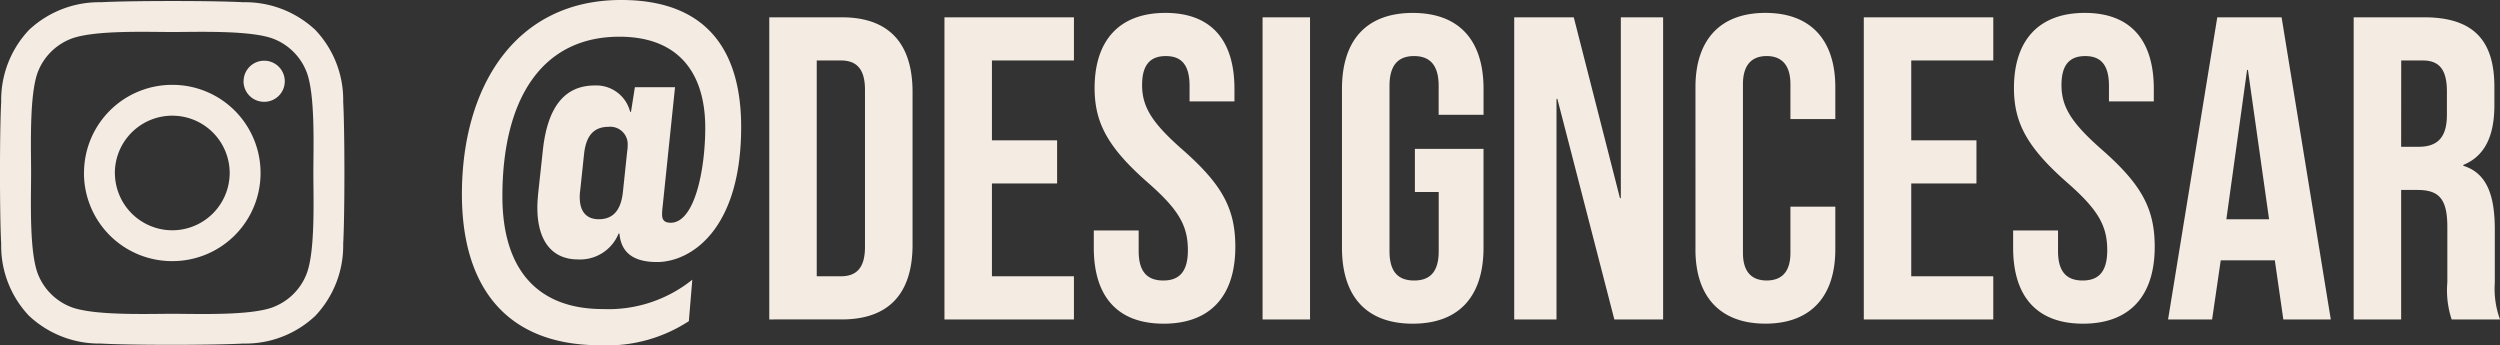 <svg xmlns="http://www.w3.org/2000/svg" viewBox="0 0 196.934 27.2">
  <rect x="0" y="0" width="196.934" height="27.2" fill="#333333" stroke="none"/>
  <defs>
    <style>
      .cls-1 {
        fill: #f4ebe3;
      }
    </style>
  </defs>
  <g id="Group_8" data-name="Group 8" transform="translate(-635.743 -745.337)">
    <path id="Union_1" data-name="Union 1" class="cls-1" d="M-115.37-208.364c0-8.4,4.148-15.3,12.546-15.3,7.174,0,9.452,4.488,9.452,10,0,8.159-4.012,10.642-6.63,10.642-1.733,0-2.822-.646-2.957-2.244h-.068a3.27,3.27,0,0,1-3.2,2.039c-2.074,0-3.2-1.5-3.2-4.08,0-.374.034-.782.068-1.156l.373-3.434c.374-3.332,1.7-5.032,4.08-5.032a2.745,2.745,0,0,1,2.788,2.074h.068l.306-1.938h3.162l-.985,9.486a4.272,4.272,0,0,0-.034.544c0,.443.2.646.679.646,1.9,0,2.721-4.216,2.721-7.48,0-4.25-2.04-7.174-6.766-7.174-6.053,0-9.214,4.828-9.214,12.58,0,5.474,2.516,8.874,7.922,8.874a10.553,10.553,0,0,0,7.038-2.312l-.272,3.264a11.77,11.77,0,0,1-6.97,1.9C-112.106-196.464-115.37-201.326-115.37-208.364Zm9.622-3.162-.306,2.89a3.113,3.113,0,0,0-.034.509c0,1.191.578,1.734,1.5,1.734,1.021,0,1.734-.578,1.9-2.142l.34-3.23a2.112,2.112,0,0,0,.034-.408,1.375,1.375,0,0,0-1.5-1.5C-104.864-213.667-105.578-213.124-105.748-211.525ZM-143.787-196.6a8.1,8.1,0,0,1-5.684-2.187,8.005,8.005,0,0,1-2.191-5.673c-.127-2.236-.127-8.936,0-11.172a8.031,8.031,0,0,1,2.191-5.673,8.076,8.076,0,0,1,5.684-2.182c2.239-.127,8.951-.127,11.191,0a8.087,8.087,0,0,1,5.683,2.187,8.008,8.008,0,0,1,2.192,5.674c.127,2.236.127,8.93,0,11.165a8.061,8.061,0,0,1-2.192,5.673A8.032,8.032,0,0,1-132.6-196.6c-1.12.063-3.357.1-5.6.1S-142.667-196.533-143.787-196.6Zm13.593-2.888a4.572,4.572,0,0,0,2.578-2.573c.708-1.777.544-6.012.544-7.981s.164-6.2-.544-7.981a4.573,4.573,0,0,0-2.578-2.574c-1.779-.7-6.022-.544-7.995-.544s-6.209-.163-7.995.544a4.573,4.573,0,0,0-2.578,2.574c-.7,1.776-.544,6.011-.544,7.981s-.164,6.2.544,7.981a4.572,4.572,0,0,0,2.578,2.573c1.779.7,6.022.544,7.995.544S-131.979-198.778-130.194-199.485Zm137.02-4.663v-1.36h3.536v1.633c0,1.7.748,2.311,1.938,2.311s1.939-.612,1.939-2.38c0-1.972-.748-3.23-3.2-5.372-3.128-2.754-4.148-4.692-4.148-7.411,0-3.74,1.938-5.917,5.576-5.917s5.44,2.176,5.44,5.984v.986H14.374V-216.9c0-1.7-.68-2.346-1.87-2.346s-1.87.646-1.87,2.278c0,1.734.782,2.992,3.23,5.134,3.128,2.754,4.114,4.658,4.114,7.616,0,3.875-1.972,6.052-5.644,6.052S6.826-200.34,6.826-204.148Zm-25.024.136V-216.8c0-3.672,1.9-5.848,5.508-5.848s5.508,2.176,5.508,5.848v2.516h-3.536v-2.754c0-1.564-.748-2.21-1.87-2.21s-1.87.646-1.87,2.21v13.294c0,1.563.748,2.175,1.87,2.175s1.87-.612,1.87-2.175v-3.639h3.536v3.366c0,3.672-1.9,5.848-5.508,5.848S-18.2-200.34-18.2-204.012Zm-27.846-.136V-216.66c0-3.808,1.9-5.984,5.576-5.984s5.576,2.176,5.576,5.984v2.04h-3.536V-216.9c0-1.7-.748-2.346-1.938-2.346S-42.3-218.6-42.3-216.9v13.022c0,1.7.748,2.311,1.939,2.311s1.938-.612,1.938-2.311v-4.658H-40.3v-3.4h5.406v7.786c0,3.808-1.9,5.984-5.576,5.984S-46.044-200.34-46.044-204.148Zm-19.55,0v-1.36h3.535v1.633c0,1.7.749,2.311,1.939,2.311s1.938-.612,1.938-2.38c0-1.972-.748-3.23-3.2-5.372-3.128-2.754-4.148-4.692-4.148-7.411,0-3.74,1.938-5.917,5.576-5.917s5.44,2.176,5.44,5.984v.986h-3.536V-216.9c0-1.7-.68-2.346-1.87-2.346s-1.869.646-1.869,2.278c0,1.734.782,2.992,3.23,5.134,3.127,2.754,4.114,4.658,4.114,7.616,0,3.875-1.972,6.052-5.644,6.052S-65.594-200.34-65.594-204.148ZM41.369-198.5a7.333,7.333,0,0,1-.339-2.923v-4.352c0-2.21-.646-2.924-2.346-2.924H37.391v10.2H33.652v-23.8h5.542c3.875,0,5.541,1.8,5.541,5.474v1.462c0,2.448-.781,4.011-2.448,4.692v.068c1.87.578,2.482,2.345,2.482,5.032v4.181a7,7,0,0,0,.409,2.89Zm-3.978-13.6h1.361c1.393,0,2.244-.612,2.244-2.515v-1.836c0-1.7-.578-2.448-1.9-2.448h-1.7ZM28.11-198.5l-.68-4.726v.068H23.18L22.5-198.5H19.031l3.876-23.8h5.066l3.876,23.8Zm-4.488-7.888h3.366l-1.666-11.764h-.068ZM-4.938-198.5v-23.8h10.2v3.4H-1.2v6.29H3.936v3.4H-1.2v7.311H5.261v3.4Zm-19.651,0-4.488-17.374h-.068V-198.5h-3.332v-23.8h4.692l3.639,14.246h.068V-222.3h3.332v23.8Zm-27.71,0v-23.8h3.739v23.8Zm-25.059,0v-23.8h10.2v3.4h-6.46v6.29h5.134v3.4h-5.134v7.311h6.46v3.4Zm-13.8,0v-23.8h5.711c3.74,0,5.576,2.074,5.576,5.882v12.036c0,3.808-1.836,5.882-5.576,5.882Zm3.74-3.4h1.9c1.19,0,1.9-.612,1.9-2.312v-12.376c0-1.7-.714-2.312-1.9-2.312h-1.9Zm-57.72-8.136a6.937,6.937,0,0,1,6.953-6.943,6.937,6.937,0,0,1,6.954,6.943,6.937,6.937,0,0,1-6.954,6.942A6.936,6.936,0,0,1-145.142-210.039Zm2.433,0a4.524,4.524,0,0,0,4.521,4.513,4.524,4.524,0,0,0,4.521-4.513,4.521,4.521,0,0,0-4.521-4.514A4.522,4.522,0,0,0-142.709-210.039Zm10.138-7.226a1.62,1.62,0,0,1,1.622-1.619,1.62,1.62,0,0,1,1.622,1.619,1.617,1.617,0,0,1-1.622,1.619A1.617,1.617,0,0,1-132.572-217.265Z" transform="translate(787.499 969)"/>
  </g>
</svg>

